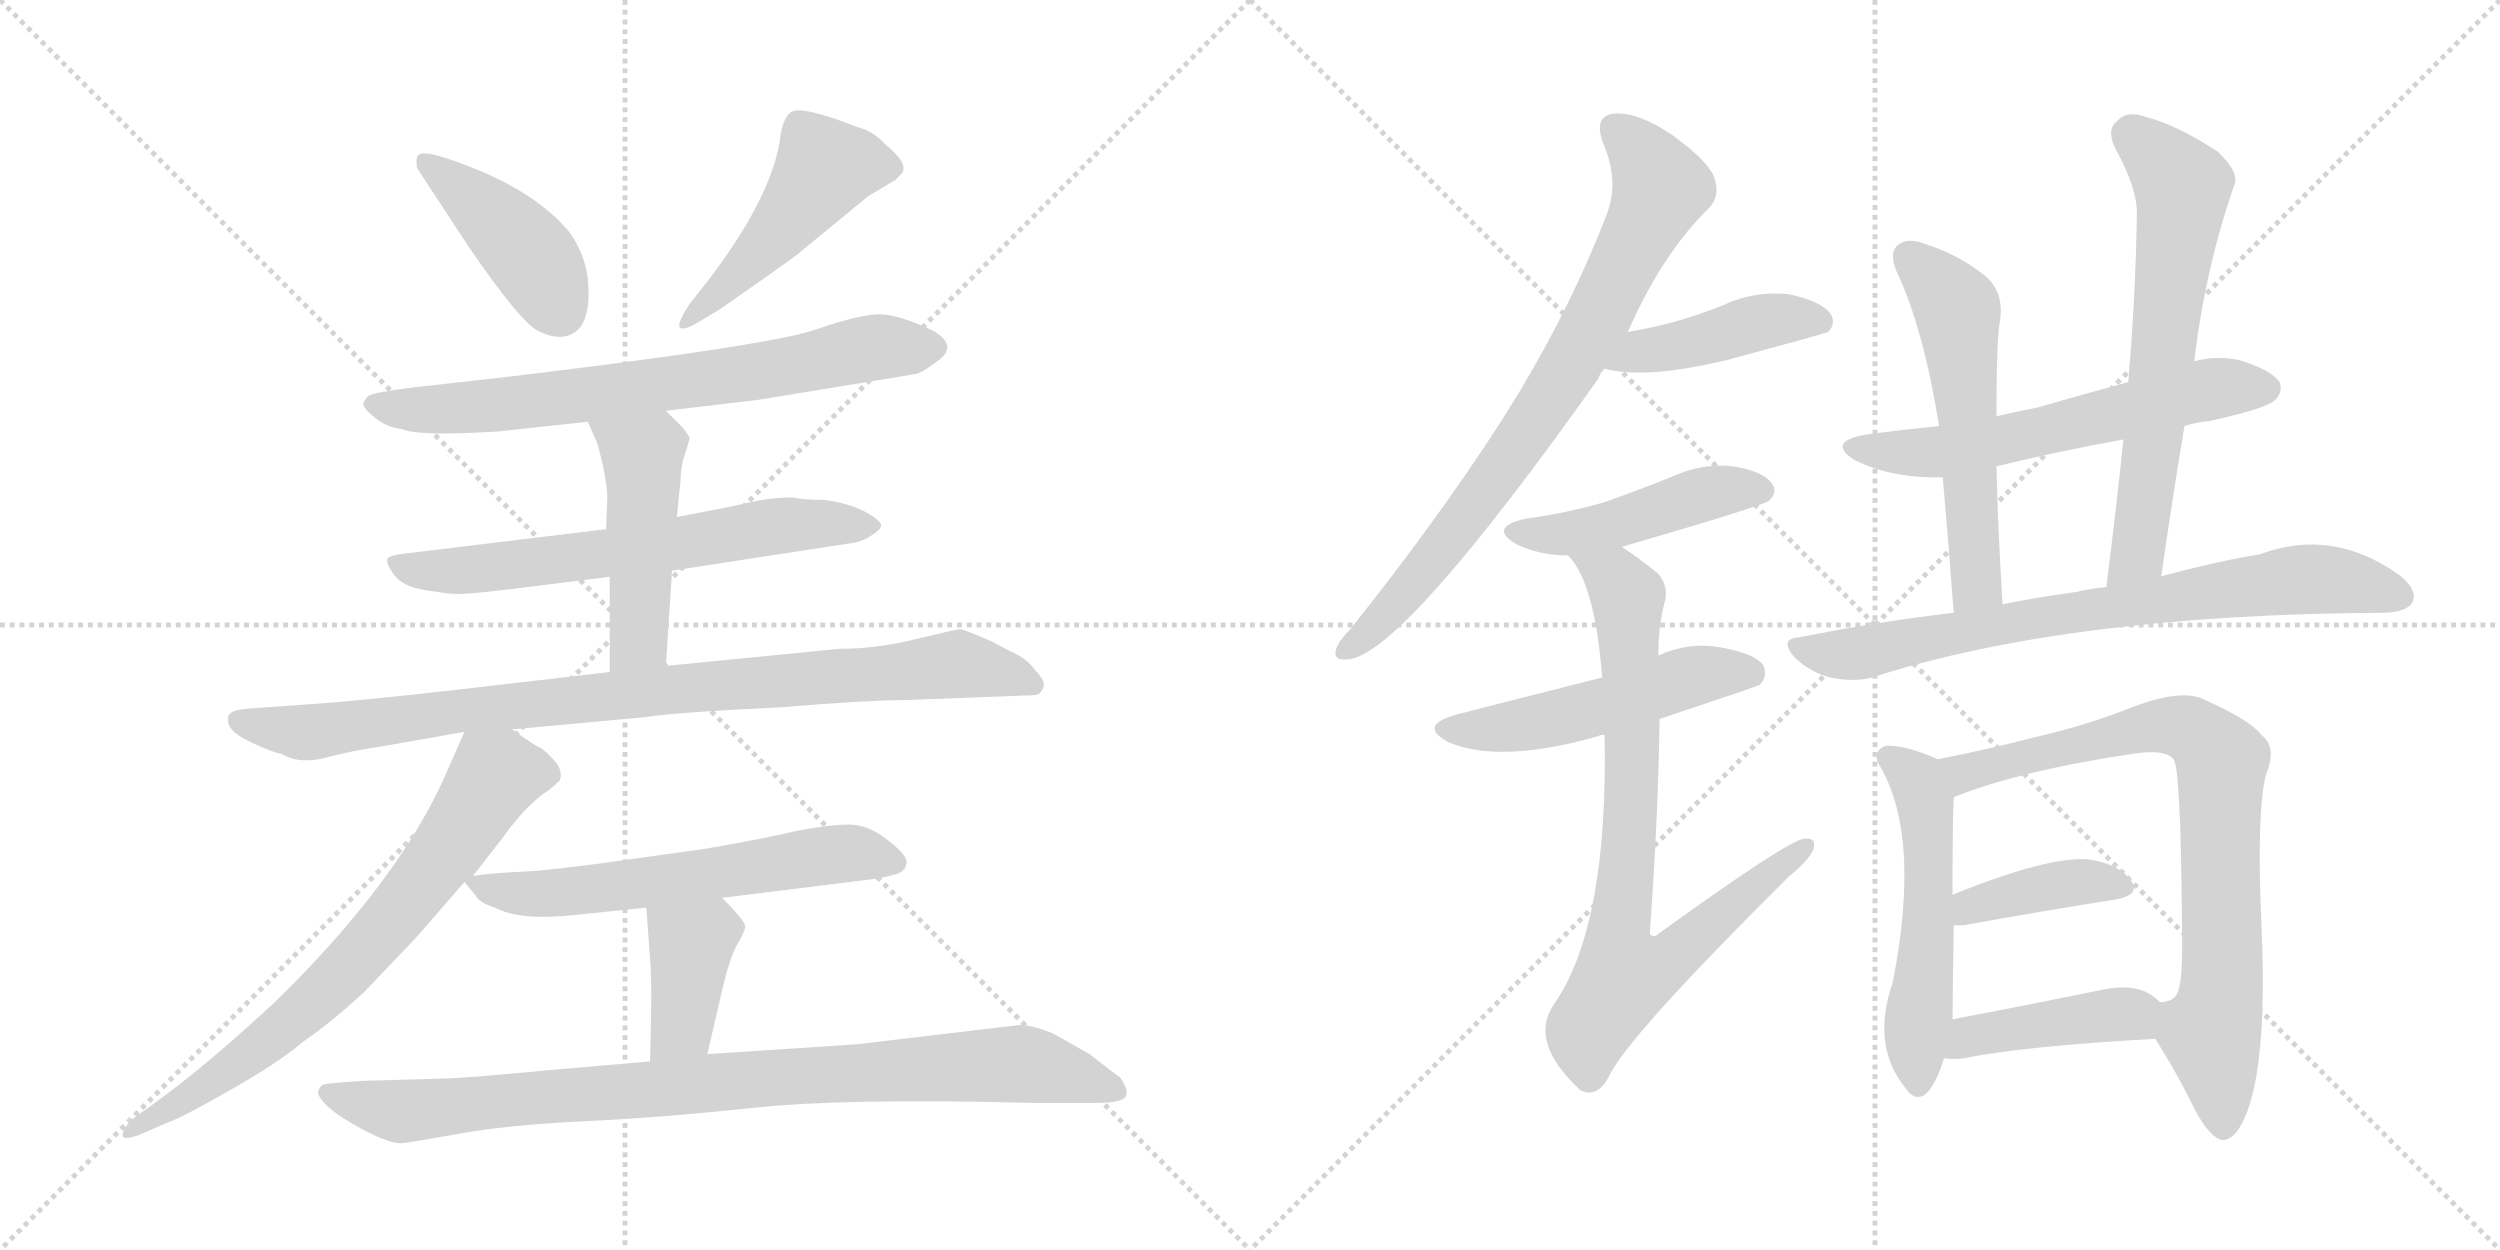 <svg version="1.1" viewBox="0 0 2048 1024" xmlns="http://www.w3.org/2000/svg">
  <g stroke="lightgray" stroke-dasharray="1,1" stroke-width="1" transform="scale(4, 4)">
    <line x1="0" y1="0" x2="256" y2="256"></line>
    <line x1="256" y1="0" x2="0" y2="256"></line>
    <line x1="128" y1="0" x2="128" y2="256"></line>
    <line x1="0" y1="128" x2="256" y2="128"></line>
    <line x1="256" y1="0" x2="512" y2="256"></line>
    <line x1="512" y1="0" x2="256" y2="256"></line>
    <line x1="384" y1="0" x2="384" y2="256"></line>
    <line x1="256" y1="128" x2="512" y2="128"></line>
  </g>
<g transform="scale(1, -1) translate(0, -850)">
   <style type="text/css">
    @keyframes keyframes0 {
      from {
       stroke: black;
       stroke-dashoffset: 423;
       stroke-width: 128;
       }
       58% {
       animation-timing-function: step-end;
       stroke: black;
       stroke-dashoffset: 0;
       stroke-width: 128;
       }
       to {
       stroke: black;
       stroke-width: 1024;
       }
       }
       #make-me-a-hanzi-animation-0 {
         animation: keyframes0 0.594s both;
         animation-delay: 0s;
         animation-timing-function: linear;
       }
    @keyframes keyframes1 {
      from {
       stroke: black;
       stroke-dashoffset: 480;
       stroke-width: 128;
       }
       61% {
       animation-timing-function: step-end;
       stroke: black;
       stroke-dashoffset: 0;
       stroke-width: 128;
       }
       to {
       stroke: black;
       stroke-width: 1024;
       }
       }
       #make-me-a-hanzi-animation-1 {
         animation: keyframes1 0.641s both;
         animation-delay: 0.594s;
         animation-timing-function: linear;
       }
    @keyframes keyframes2 {
      from {
       stroke: black;
       stroke-dashoffset: 715;
       stroke-width: 128;
       }
       70% {
       animation-timing-function: step-end;
       stroke: black;
       stroke-dashoffset: 0;
       stroke-width: 128;
       }
       to {
       stroke: black;
       stroke-width: 1024;
       }
       }
       #make-me-a-hanzi-animation-2 {
         animation: keyframes2 0.832s both;
         animation-delay: 1.235s;
         animation-timing-function: linear;
       }
    @keyframes keyframes3 {
      from {
       stroke: black;
       stroke-dashoffset: 643;
       stroke-width: 128;
       }
       68% {
       animation-timing-function: step-end;
       stroke: black;
       stroke-dashoffset: 0;
       stroke-width: 128;
       }
       to {
       stroke: black;
       stroke-width: 1024;
       }
       }
       #make-me-a-hanzi-animation-3 {
         animation: keyframes3 0.773s both;
         animation-delay: 2.067s;
         animation-timing-function: linear;
       }
    @keyframes keyframes4 {
      from {
       stroke: black;
       stroke-dashoffset: 478;
       stroke-width: 128;
       }
       61% {
       animation-timing-function: step-end;
       stroke: black;
       stroke-dashoffset: 0;
       stroke-width: 128;
       }
       to {
       stroke: black;
       stroke-width: 1024;
       }
       }
       #make-me-a-hanzi-animation-4 {
         animation: keyframes4 0.639s both;
         animation-delay: 2.84s;
         animation-timing-function: linear;
       }
    @keyframes keyframes5 {
      from {
       stroke: black;
       stroke-dashoffset: 910;
       stroke-width: 128;
       }
       75% {
       animation-timing-function: step-end;
       stroke: black;
       stroke-dashoffset: 0;
       stroke-width: 128;
       }
       to {
       stroke: black;
       stroke-width: 1024;
       }
       }
       #make-me-a-hanzi-animation-5 {
         animation: keyframes5 0.991s both;
         animation-delay: 3.479s;
         animation-timing-function: linear;
       }
    @keyframes keyframes6 {
      from {
       stroke: black;
       stroke-dashoffset: 718;
       stroke-width: 128;
       }
       70% {
       animation-timing-function: step-end;
       stroke: black;
       stroke-dashoffset: 0;
       stroke-width: 128;
       }
       to {
       stroke: black;
       stroke-width: 1024;
       }
       }
       #make-me-a-hanzi-animation-6 {
         animation: keyframes6 0.834s both;
         animation-delay: 4.47s;
         animation-timing-function: linear;
       }
    @keyframes keyframes7 {
      from {
       stroke: black;
       stroke-dashoffset: 605;
       stroke-width: 128;
       }
       66% {
       animation-timing-function: step-end;
       stroke: black;
       stroke-dashoffset: 0;
       stroke-width: 128;
       }
       to {
       stroke: black;
       stroke-width: 1024;
       }
       }
       #make-me-a-hanzi-animation-7 {
         animation: keyframes7 0.742s both;
         animation-delay: 5.304s;
         animation-timing-function: linear;
       }
    @keyframes keyframes8 {
      from {
       stroke: black;
       stroke-dashoffset: 388;
       stroke-width: 128;
       }
       56% {
       animation-timing-function: step-end;
       stroke: black;
       stroke-dashoffset: 0;
       stroke-width: 128;
       }
       to {
       stroke: black;
       stroke-width: 1024;
       }
       }
       #make-me-a-hanzi-animation-8 {
         animation: keyframes8 0.566s both;
         animation-delay: 6.046s;
         animation-timing-function: linear;
       }
    @keyframes keyframes9 {
      from {
       stroke: black;
       stroke-dashoffset: 907;
       stroke-width: 128;
       }
       75% {
       animation-timing-function: step-end;
       stroke: black;
       stroke-dashoffset: 0;
       stroke-width: 128;
       }
       to {
       stroke: black;
       stroke-width: 1024;
       }
       }
       #make-me-a-hanzi-animation-9 {
         animation: keyframes9 0.988s both;
         animation-delay: 6.612s;
         animation-timing-function: linear;
       }
    @keyframes keyframes10 {
      from {
       stroke: black;
       stroke-dashoffset: 775;
       stroke-width: 128;
       }
       72% {
       animation-timing-function: step-end;
       stroke: black;
       stroke-dashoffset: 0;
       stroke-width: 128;
       }
       to {
       stroke: black;
       stroke-width: 1024;
       }
       }
       #make-me-a-hanzi-animation-10 {
         animation: keyframes10 0.881s both;
         animation-delay: 7.6s;
         animation-timing-function: linear;
       }
    @keyframes keyframes11 {
      from {
       stroke: black;
       stroke-dashoffset: 434;
       stroke-width: 128;
       }
       59% {
       animation-timing-function: step-end;
       stroke: black;
       stroke-dashoffset: 0;
       stroke-width: 128;
       }
       to {
       stroke: black;
       stroke-width: 1024;
       }
       }
       #make-me-a-hanzi-animation-11 {
         animation: keyframes11 0.603s both;
         animation-delay: 8.481s;
         animation-timing-function: linear;
       }
    @keyframes keyframes12 {
      from {
       stroke: black;
       stroke-dashoffset: 461;
       stroke-width: 128;
       }
       60% {
       animation-timing-function: step-end;
       stroke: black;
       stroke-dashoffset: 0;
       stroke-width: 128;
       }
       to {
       stroke: black;
       stroke-width: 1024;
       }
       }
       #make-me-a-hanzi-animation-12 {
         animation: keyframes12 0.625s both;
         animation-delay: 9.084s;
         animation-timing-function: linear;
       }
    @keyframes keyframes13 {
      from {
       stroke: black;
       stroke-dashoffset: 511;
       stroke-width: 128;
       }
       62% {
       animation-timing-function: step-end;
       stroke: black;
       stroke-dashoffset: 0;
       stroke-width: 128;
       }
       to {
       stroke: black;
       stroke-width: 1024;
       }
       }
       #make-me-a-hanzi-animation-13 {
         animation: keyframes13 0.666s both;
         animation-delay: 9.709s;
         animation-timing-function: linear;
       }
    @keyframes keyframes14 {
      from {
       stroke: black;
       stroke-dashoffset: 807;
       stroke-width: 128;
       }
       72% {
       animation-timing-function: step-end;
       stroke: black;
       stroke-dashoffset: 0;
       stroke-width: 128;
       }
       to {
       stroke: black;
       stroke-width: 1024;
       }
       }
       #make-me-a-hanzi-animation-14 {
         animation: keyframes14 0.907s both;
         animation-delay: 10.375s;
         animation-timing-function: linear;
       }
    @keyframes keyframes15 {
      from {
       stroke: black;
       stroke-dashoffset: 597;
       stroke-width: 128;
       }
       66% {
       animation-timing-function: step-end;
       stroke: black;
       stroke-dashoffset: 0;
       stroke-width: 128;
       }
       to {
       stroke: black;
       stroke-width: 1024;
       }
       }
       #make-me-a-hanzi-animation-15 {
         animation: keyframes15 0.736s both;
         animation-delay: 11.282s;
         animation-timing-function: linear;
       }
    @keyframes keyframes16 {
      from {
       stroke: black;
       stroke-dashoffset: 558;
       stroke-width: 128;
       }
       64% {
       animation-timing-function: step-end;
       stroke: black;
       stroke-dashoffset: 0;
       stroke-width: 128;
       }
       to {
       stroke: black;
       stroke-width: 1024;
       }
       }
       #make-me-a-hanzi-animation-16 {
         animation: keyframes16 0.704s both;
         animation-delay: 12.018s;
         animation-timing-function: linear;
       }
    @keyframes keyframes17 {
      from {
       stroke: black;
       stroke-dashoffset: 646;
       stroke-width: 128;
       }
       68% {
       animation-timing-function: step-end;
       stroke: black;
       stroke-dashoffset: 0;
       stroke-width: 128;
       }
       to {
       stroke: black;
       stroke-width: 1024;
       }
       }
       #make-me-a-hanzi-animation-17 {
         animation: keyframes17 0.776s both;
         animation-delay: 12.722s;
         animation-timing-function: linear;
       }
    @keyframes keyframes18 {
      from {
       stroke: black;
       stroke-dashoffset: 757;
       stroke-width: 128;
       }
       71% {
       animation-timing-function: step-end;
       stroke: black;
       stroke-dashoffset: 0;
       stroke-width: 128;
       }
       to {
       stroke: black;
       stroke-width: 1024;
       }
       }
       #make-me-a-hanzi-animation-18 {
         animation: keyframes18 0.866s both;
         animation-delay: 13.497s;
         animation-timing-function: linear;
       }
    @keyframes keyframes19 {
      from {
       stroke: black;
       stroke-dashoffset: 532;
       stroke-width: 128;
       }
       63% {
       animation-timing-function: step-end;
       stroke: black;
       stroke-dashoffset: 0;
       stroke-width: 128;
       }
       to {
       stroke: black;
       stroke-width: 1024;
       }
       }
       #make-me-a-hanzi-animation-19 {
         animation: keyframes19 0.683s both;
         animation-delay: 14.363s;
         animation-timing-function: linear;
       }
    @keyframes keyframes20 {
      from {
       stroke: black;
       stroke-dashoffset: 801;
       stroke-width: 128;
       }
       72% {
       animation-timing-function: step-end;
       stroke: black;
       stroke-dashoffset: 0;
       stroke-width: 128;
       }
       to {
       stroke: black;
       stroke-width: 1024;
       }
       }
       #make-me-a-hanzi-animation-20 {
         animation: keyframes20 0.902s both;
         animation-delay: 15.046s;
         animation-timing-function: linear;
       }
    @keyframes keyframes21 {
      from {
       stroke: black;
       stroke-dashoffset: 394;
       stroke-width: 128;
       }
       56% {
       animation-timing-function: step-end;
       stroke: black;
       stroke-dashoffset: 0;
       stroke-width: 128;
       }
       to {
       stroke: black;
       stroke-width: 1024;
       }
       }
       #make-me-a-hanzi-animation-21 {
         animation: keyframes21 0.571s both;
         animation-delay: 15.948s;
         animation-timing-function: linear;
       }
    @keyframes keyframes22 {
      from {
       stroke: black;
       stroke-dashoffset: 425;
       stroke-width: 128;
       }
       58% {
       animation-timing-function: step-end;
       stroke: black;
       stroke-dashoffset: 0;
       stroke-width: 128;
       }
       to {
       stroke: black;
       stroke-width: 1024;
       }
       }
       #make-me-a-hanzi-animation-22 {
         animation: keyframes22 0.596s both;
         animation-delay: 16.519s;
         animation-timing-function: linear;
       }
</style>
<path d="M 341.5 712.5 L 383.5 648.5 Q 426.5 585.5 441.5 578.5 Q 456.5 571.5 466.5 575.5 Q 476.5 579.5 479.5 590.5 Q 483.5 601.5 481.5 621.5 Q 479.5 640.5 467.5 658.5 Q 443.5 688.5 394.5 709.5 Q 346.5 729.5 342.5 722.5 Q 340.5 721.5 341.5 712.5 Z" fill="lightgray"></path> 
<path d="M 579.5 619.5 L 564.5 600.5 Q 555.5 586.5 556.5 582.5 Q 558.5 577.5 574.5 587.5 L 589.5 596.5 L 629.5 624.5 Q 653.5 641.5 655.5 643.5 L 711.5 689.5 L 733.5 702.5 L 737.5 706.5 Q 746.5 714.5 725.5 731.5 Q 715.5 742.5 703.5 745.5 Q 657.5 763.5 648.5 758.5 Q 640.5 753.5 638.5 732.5 Q 629.5 684.5 579.5 619.5 Z" fill="lightgray"></path> 
<path d="M 545.5 513.5 L 621.5 522.5 L 749.5 543.5 Q 755.5 544.5 765.5 552.5 Q 786.5 565.5 765.5 578.5 Q 736.5 592.5 720.5 592.5 Q 704.5 592.5 669.5 580.5 Q 634.5 567.5 417.5 541.5 L 337.5 532.5 Q 305.5 528.5 301.5 525.5 Q 298.5 522.5 297.5 519.5 Q 297.5 515.5 307.5 507.5 Q 317.5 499.5 329.5 498.5 Q 341.5 492.5 407.5 496.5 L 481.5 504.5 L 545.5 513.5 Z" fill="lightgray"></path> 
<path d="M 550.5 382.5 L 693.5 404.5 Q 706.5 405.5 715.5 412.5 Q 725.5 418.5 719.5 423.5 Q 704.5 436.5 675.5 440.5 Q 657.5 440.5 649.5 442.5 Q 631.5 442.5 614.5 438.5 Q 597.5 434.5 554.5 426.5 L 496.5 416.5 L 331.5 396.5 Q 320.5 395.5 317.5 392.5 Q 315.5 389.5 322.5 379.5 Q 329.5 369.5 348.5 366.5 Q 367.5 363.5 372.5 363.5 Q 377.5 362.5 419.5 367.5 L 499.5 377.5 L 550.5 382.5 Z" fill="lightgray"></path> 
<path d="M 545.5 304.5 L 550.5 382.5 L 554.5 426.5 L 557.5 456.5 Q 557.5 467.5 561.5 479.5 Q 565.5 490.5 564.5 492.5 L 559.5 499.5 L 545.5 513.5 C 524.5 534.5 469.5 531.5 481.5 504.5 L 489.5 486.5 Q 497.5 456.5 497.5 442.5 L 496.5 416.5 L 499.5 377.5 L 499.5 299.5 C 499.5 269.5 543.5 274.5 545.5 304.5 Z" fill="lightgray"></path> 
<path d="M 419.5 252.5 L 528.5 262.5 Q 553.5 266.5 638.5 270.5 Q 711.5 276.5 741.5 276.5 L 846.5 280.5 Q 852.5 280.5 854.5 286.5 Q 857.5 291.5 847.5 301.5 Q 841.5 310.5 827.5 316.5 L 812.5 324.5 Q 789.5 334.5 786.5 334.5 Q 783.5 334.5 750.5 326.5 Q 718.5 318.5 687.5 318.5 L 545.5 304.5 L 499.5 299.5 L 413.5 289.5 Q 329.5 279.5 272.5 274.5 L 203.5 269.5 Q 191.5 268.5 188.5 265.5 Q 185.5 262.5 187.5 256.5 Q 189.5 249.5 206.5 241.5 Q 223.5 233.5 230.5 232.5 Q 245.5 223.5 267.5 229.5 Q 290.5 235.5 312.5 238.5 L 380.5 250.5 L 419.5 252.5 Z" fill="lightgray"></path> 
<path d="M 387.5 132.5 L 415.5 168.5 Q 415.5 169.5 427.5 183.5 Q 440.5 197.5 449.5 202.5 L 458.5 210.5 Q 461.5 218.5 454.5 226.5 Q 447.5 234.5 442.5 237.5 Q 437.5 239.5 419.5 252.5 C 394.5 269.5 390.5 272.5 380.5 250.5 L 365.5 216.5 Q 353.5 188.5 331.5 154.5 Q 290.5 92.5 224.5 28.5 Q 168.5 -23.5 125.5 -54.5 L 107.5 -67.5 Q 99.5 -76.5 100.5 -80.5 Q 101.5 -84.5 114.5 -79.5 L 137.5 -69.5 Q 149.5 -65.5 187.5 -43.5 Q 225.5 -22.5 249.5 -2.5 Q 271.5 12.5 298.5 37.5 L 340.5 81.5 L 380.5 127.5 L 387.5 132.5 Z" fill="lightgray"></path> 
<path d="M 591.5 114.5 L 704.5 128.5 Q 723.5 130.5 732.5 133.5 Q 741.5 135.5 742.5 142.5 Q 744.5 148.5 727.5 161.5 Q 711.5 174.5 695.5 174.5 Q 679.5 174.5 653.5 169.5 Q 618.5 161.5 576.5 154.5 L 490.5 142.5 Q 459.5 138.5 438.5 136.5 L 419.5 135.5 Q 401.5 134.5 387.5 132.5 C 377.5 131.5 377.5 131.5 380.5 127.5 L 389.5 116.5 Q 392.5 110.5 405.5 106.5 Q 425.5 95.5 471.5 100.5 L 529.5 106.5 L 591.5 114.5 Z" fill="lightgray"></path> 
<path d="M 579.5 -13.5 L 591.5 38.5 Q 597.5 64.5 603.5 75.5 Q 609.5 85.5 610.5 90.5 Q 611.5 94.5 591.5 114.5 C 570.5 135.5 527.5 136.5 529.5 106.5 L 532.5 64.5 Q 534.5 46.5 532.5 -19.5 C 531.5 -49.5 572.5 -42.5 579.5 -13.5 Z" fill="lightgray"></path> 
<path d="M 836.5 10.5 L 701.5 -5.5 L 579.5 -13.5 L 532.5 -19.5 L 451.5 -26.5 Q 378.5 -33.5 363.5 -33.5 L 295.5 -35.5 Q 267.5 -37.5 264.5 -38.5 Q 261.5 -40.5 260.5 -44.5 Q 260.5 -48.5 267.5 -55.5 Q 275.5 -63.5 297.5 -75.5 Q 320.5 -87.5 329.5 -86.5 Q 338.5 -85.5 377.5 -78.5 Q 416.5 -71.5 479.5 -68.5 Q 542.5 -65.5 617.5 -57.5 Q 693.5 -49.5 844.5 -53.5 L 898.5 -53.5 Q 920.5 -53.5 922.5 -47.5 Q 924.5 -42.5 917.5 -32.5 Q 915.5 -31.5 892.5 -13.5 L 862.5 3.5 Q 847.5 9.5 836.5 10.5 Z" fill="lightgray"></path> 
<path d="M 1333.5 578.0 Q 1361.5 642.0 1399.5 679.0 Q 1409.5 689.0 1404.5 704.0 Q 1400.5 717.0 1370.5 739.0 Q 1342.5 758.0 1323.5 757.0 Q 1304.5 756.0 1313.5 732.0 Q 1326.5 702.0 1316.5 675.0 Q 1282.5 587.0 1228.5 503.0 Q 1177.5 424.0 1106.5 335.0 Q 1096.5 325.0 1094.5 318.0 Q 1091.5 308.0 1105.5 310.0 Q 1150.5 316.0 1309.5 540.0 Q 1310.5 544.0 1314.5 548.0 L 1333.5 578.0 Z" fill="lightgray"></path> 
<path d="M 1314.5 548.0 Q 1347.5 539.0 1414.5 555.0 Q 1492.5 576.0 1497.5 578.0 Q 1504.5 585.0 1499.5 593.0 Q 1492.5 603.0 1465.5 609.0 Q 1437.5 612.0 1411.5 600.0 Q 1389.5 591.0 1366.5 585.0 Q 1350.5 581.0 1333.5 578.0 C 1303.5 573.0 1285.5 555.0 1314.5 548.0 Z" fill="lightgray"></path> 
<path d="M 1328.5 402.0 Q 1445.5 436.0 1449.5 440.0 Q 1456.5 447.0 1451.5 454.0 Q 1444.5 464.0 1419.5 468.0 Q 1394.5 471.0 1368.5 459.0 Q 1343.5 449.0 1315.5 439.0 Q 1285.5 430.0 1249.5 425.0 Q 1218.5 418.0 1242.5 404.0 Q 1261.5 395.0 1284.5 395.0 L 1328.5 402.0 Z" fill="lightgray"></path> 
<path d="M 1359.5 261.0 Q 1440.5 288.0 1441.5 289.0 Q 1448.5 296.0 1444.5 305.0 Q 1437.5 315.0 1407.5 320.0 Q 1382.5 324.0 1358.5 313.0 L 1312.5 295.0 Q 1213.5 270.0 1194.5 265.0 Q 1160.5 256.0 1186.5 242.0 Q 1228.5 224.0 1309.5 247.0 Q 1310.5 248.0 1314.5 248.0 L 1359.5 261.0 Z" fill="lightgray"></path> 
<path d="M 1314.5 248.0 Q 1317.5 92.0 1273.5 28.0 Q 1251.5 -3.0 1294.5 -43.0 Q 1307.5 -50.0 1317.5 -33.0 Q 1330.5 -2.0 1465.5 132.0 Q 1481.5 145.0 1485.5 154.0 Q 1488.5 164.0 1478.5 163.0 Q 1466.5 163.0 1358.5 85.0 Q 1354.5 81.0 1351.5 85.0 Q 1358.5 182.0 1359.5 261.0 L 1358.5 313.0 Q 1358.5 337.0 1363.5 356.0 Q 1367.5 369.0 1358.5 380.0 Q 1342.5 393.0 1328.5 402.0 C 1303.5 419.0 1267.5 420.0 1284.5 395.0 Q 1306.5 373.0 1312.5 295.0 L 1314.5 248.0 Z" fill="lightgray"></path> 
<path d="M 1789.5 501.0 Q 1798.5 504.0 1809.5 505.0 Q 1855.5 515.0 1863.5 522.0 Q 1870.5 529.0 1867.5 537.0 Q 1860.5 547.0 1834.5 555.0 Q 1815.5 559.0 1797.5 554.0 L 1743.5 537.0 Q 1706.5 527.0 1668.5 516.0 Q 1652.5 513.0 1635.5 509.0 L 1588.5 501.0 Q 1558.5 498.0 1528.5 494.0 Q 1495.5 488.0 1519.5 473.0 Q 1549.5 458.0 1591.5 459.0 L 1635.5 468.0 Q 1684.5 480.0 1739.5 490.0 L 1789.5 501.0 Z" fill="lightgray"></path> 
<path d="M 1635.5 509.0 Q 1635.5 573.0 1638.5 588.0 Q 1641.5 610.0 1627.5 623.0 Q 1605.5 641.0 1577.5 650.0 Q 1562.5 656.0 1554.5 649.0 Q 1547.5 643.0 1553.5 628.0 Q 1575.5 582.0 1588.5 501.0 L 1591.5 459.0 Q 1595.5 414.0 1600.5 348.0 C 1602.5 318.0 1642.5 325.0 1640.5 355.0 Q 1636.5 419.0 1635.5 468.0 L 1635.5 509.0 Z" fill="lightgray"></path> 
<path d="M 1770.5 378.0 Q 1779.5 441.0 1789.5 501.0 L 1797.5 554.0 Q 1806.5 630.0 1830.5 699.0 Q 1834.5 709.0 1816.5 726.0 Q 1782.5 748.0 1758.5 754.0 Q 1742.5 760.0 1734.5 751.0 Q 1725.5 744.0 1732.5 729.0 Q 1751.5 695.0 1750.5 673.0 Q 1749.5 609.0 1743.5 537.0 L 1739.5 490.0 Q 1733.5 432.0 1725.5 369.0 C 1721.5 339.0 1766.5 348.0 1770.5 378.0 Z" fill="lightgray"></path> 
<path d="M 1600.5 348.0 Q 1539.5 341.0 1474.5 328.0 Q 1456.5 327.0 1470.5 311.0 Q 1483.5 299.0 1499.5 295.0 Q 1518.5 291.0 1533.5 295.0 Q 1695.5 347.0 1954.5 348.0 Q 1972.5 349.0 1976.5 357.0 Q 1980.5 367.0 1965.5 379.0 Q 1910.5 418.0 1851.5 396.0 Q 1815.5 390.0 1770.5 378.0 L 1725.5 369.0 Q 1712.5 368.0 1700.5 365.0 Q 1670.5 361.0 1640.5 355.0 L 1600.5 348.0 Z" fill="lightgray"></path> 
<path d="M 1587.5 228.0 Q 1560.5 240.0 1544.5 239.0 Q 1534.5 235.0 1538.5 225.0 Q 1574.5 167.0 1550.5 45.0 Q 1532.5 -7.0 1561.5 -42.0 Q 1568.5 -52.0 1576.5 -47.0 Q 1585.5 -40.0 1592.5 -17.0 L 1599.5 15.0 Q 1599.5 25.0 1600.5 92.0 L 1599.5 117.0 Q 1599.5 178.0 1600.5 197.0 C 1601.5 222.0 1601.5 222.0 1587.5 228.0 Z" fill="lightgray"></path> 
<path d="M 1765.5 -1.0 Q 1783.5 -29.0 1798.5 -60.0 Q 1810.5 -82.0 1820.5 -84.0 Q 1832.5 -84.0 1841.5 -59.0 Q 1857.5 -14.0 1852.5 94.0 Q 1848.5 187.0 1856.5 216.0 Q 1865.5 238.0 1852.5 248.0 Q 1843.5 260.0 1805.5 277.0 Q 1787.5 286.0 1747.5 271.0 Q 1710.5 256.0 1666.5 246.0 Q 1632.5 237.0 1587.5 228.0 C 1558.5 222.0 1572.5 187.0 1600.5 197.0 Q 1655.5 219.0 1750.5 233.0 Q 1774.5 236.0 1780.5 228.0 Q 1786.5 222.0 1787.5 91.0 Q 1788.5 45.0 1783.5 36.0 Q 1779.5 29.0 1769.5 29.0 C 1752.5 20.0 1752.5 20.0 1765.5 -1.0 Z" fill="lightgray"></path> 
<path d="M 1600.5 92.0 Q 1603.5 92.0 1608.5 92.0 Q 1680.5 105.0 1732.5 113.0 Q 1754.5 117.0 1745.5 129.0 Q 1735.5 142.0 1711.5 146.0 Q 1678.5 149.0 1599.5 117.0 C 1571.5 106.0 1570.5 92.0 1600.5 92.0 Z" fill="lightgray"></path> 
<path d="M 1592.5 -17.0 Q 1598.5 -18.0 1608.5 -17.0 Q 1657.5 -7.0 1765.5 -1.0 C 1795.5 1.0 1792.5 9.0 1769.5 29.0 Q 1765.5 33.0 1760.5 36.0 Q 1745.5 45.0 1716.5 38.0 Q 1652.5 25.0 1599.5 15.0 C 1570.5 9.0 1562.5 -15.0 1592.5 -17.0 Z" fill="lightgray"></path> 
      <clipPath id="make-me-a-hanzi-clip-0">
      <path d="M 341.5 712.5 L 383.5 648.5 Q 426.5 585.5 441.5 578.5 Q 456.5 571.5 466.5 575.5 Q 476.5 579.5 479.5 590.5 Q 483.5 601.5 481.5 621.5 Q 479.5 640.5 467.5 658.5 Q 443.5 688.5 394.5 709.5 Q 346.5 729.5 342.5 722.5 Q 340.5 721.5 341.5 712.5 Z" fill="lightgray"></path>
      </clipPath>
      <path clip-path="url(#make-me-a-hanzi-clip-0)" d="M 347.5 716.5 L 377.5 696.5 L 429.5 646.5 L 458.5 595.5 " fill="none" id="make-me-a-hanzi-animation-0" stroke-dasharray="295 590" stroke-linecap="round"></path>

      <clipPath id="make-me-a-hanzi-clip-1">
      <path d="M 579.5 619.5 L 564.5 600.5 Q 555.5 586.5 556.5 582.5 Q 558.5 577.5 574.5 587.5 L 589.5 596.5 L 629.5 624.5 Q 653.5 641.5 655.5 643.5 L 711.5 689.5 L 733.5 702.5 L 737.5 706.5 Q 746.5 714.5 725.5 731.5 Q 715.5 742.5 703.5 745.5 Q 657.5 763.5 648.5 758.5 Q 640.5 753.5 638.5 732.5 Q 629.5 684.5 579.5 619.5 Z" fill="lightgray"></path>
      </clipPath>
      <path clip-path="url(#make-me-a-hanzi-clip-1)" d="M 726.5 713.5 L 675.5 712.5 L 614.5 635.5 L 559.5 585.5 " fill="none" id="make-me-a-hanzi-animation-1" stroke-dasharray="352 704" stroke-linecap="round"></path>

      <clipPath id="make-me-a-hanzi-clip-2">
      <path d="M 545.5 513.5 L 621.5 522.5 L 749.5 543.5 Q 755.5 544.5 765.5 552.5 Q 786.5 565.5 765.5 578.5 Q 736.5 592.5 720.5 592.5 Q 704.5 592.5 669.5 580.5 Q 634.5 567.5 417.5 541.5 L 337.5 532.5 Q 305.5 528.5 301.5 525.5 Q 298.5 522.5 297.5 519.5 Q 297.5 515.5 307.5 507.5 Q 317.5 499.5 329.5 498.5 Q 341.5 492.5 407.5 496.5 L 481.5 504.5 L 545.5 513.5 Z" fill="lightgray"></path>
      </clipPath>
      <path clip-path="url(#make-me-a-hanzi-clip-2)" d="M 307.5 517.5 L 394.5 515.5 L 611.5 543.5 L 718.5 565.5 L 762.5 565.5 " fill="none" id="make-me-a-hanzi-animation-2" stroke-dasharray="587 1174" stroke-linecap="round"></path>

      <clipPath id="make-me-a-hanzi-clip-3">
      <path d="M 550.5 382.5 L 693.5 404.5 Q 706.5 405.5 715.5 412.5 Q 725.5 418.5 719.5 423.5 Q 704.5 436.5 675.5 440.5 Q 657.5 440.5 649.5 442.5 Q 631.5 442.5 614.5 438.5 Q 597.5 434.5 554.5 426.5 L 496.5 416.5 L 331.5 396.5 Q 320.5 395.5 317.5 392.5 Q 315.5 389.5 322.5 379.5 Q 329.5 369.5 348.5 366.5 Q 367.5 363.5 372.5 363.5 Q 377.5 362.5 419.5 367.5 L 499.5 377.5 L 550.5 382.5 Z" fill="lightgray"></path>
      </clipPath>
      <path clip-path="url(#make-me-a-hanzi-clip-3)" d="M 326.5 388.5 L 344.5 382.5 L 405.5 384.5 L 644.5 420.5 L 709.5 420.5 " fill="none" id="make-me-a-hanzi-animation-3" stroke-dasharray="515 1030" stroke-linecap="round"></path>

      <clipPath id="make-me-a-hanzi-clip-4">
      <path d="M 545.5 304.5 L 550.5 382.5 L 554.5 426.5 L 557.5 456.5 Q 557.5 467.5 561.5 479.5 Q 565.5 490.5 564.5 492.5 L 559.5 499.5 L 545.5 513.5 C 524.5 534.5 469.5 531.5 481.5 504.5 L 489.5 486.5 Q 497.5 456.5 497.5 442.5 L 496.5 416.5 L 499.5 377.5 L 499.5 299.5 C 499.5 269.5 543.5 274.5 545.5 304.5 Z" fill="lightgray"></path>
      </clipPath>
      <path clip-path="url(#make-me-a-hanzi-clip-4)" d="M 488.5 502.5 L 526.5 477.5 L 523.5 325.5 L 506.5 307.5 " fill="none" id="make-me-a-hanzi-animation-4" stroke-dasharray="350 700" stroke-linecap="round"></path>

      <clipPath id="make-me-a-hanzi-clip-5">
      <path d="M 419.5 252.5 L 528.5 262.5 Q 553.5 266.5 638.5 270.5 Q 711.5 276.5 741.5 276.5 L 846.5 280.5 Q 852.5 280.5 854.5 286.5 Q 857.5 291.5 847.5 301.5 Q 841.5 310.5 827.5 316.5 L 812.5 324.5 Q 789.5 334.5 786.5 334.5 Q 783.5 334.5 750.5 326.5 Q 718.5 318.5 687.5 318.5 L 545.5 304.5 L 499.5 299.5 L 413.5 289.5 Q 329.5 279.5 272.5 274.5 L 203.5 269.5 Q 191.5 268.5 188.5 265.5 Q 185.5 262.5 187.5 256.5 Q 189.5 249.5 206.5 241.5 Q 223.5 233.5 230.5 232.5 Q 245.5 223.5 267.5 229.5 Q 290.5 235.5 312.5 238.5 L 380.5 250.5 L 419.5 252.5 Z" fill="lightgray"></path>
      </clipPath>
      <path clip-path="url(#make-me-a-hanzi-clip-5)" d="M 198.5 259.5 L 249.5 249.5 L 406.5 271.5 L 781.5 305.5 L 846.5 289.5 " fill="none" id="make-me-a-hanzi-animation-5" stroke-dasharray="782 1564" stroke-linecap="round"></path>

      <clipPath id="make-me-a-hanzi-clip-6">
      <path d="M 387.5 132.5 L 415.5 168.5 Q 415.5 169.5 427.5 183.5 Q 440.5 197.5 449.5 202.5 L 458.5 210.5 Q 461.5 218.5 454.5 226.5 Q 447.5 234.5 442.5 237.5 Q 437.5 239.5 419.5 252.5 C 394.5 269.5 390.5 272.5 380.5 250.5 L 365.5 216.5 Q 353.5 188.5 331.5 154.5 Q 290.5 92.5 224.5 28.5 Q 168.5 -23.5 125.5 -54.5 L 107.5 -67.5 Q 99.5 -76.5 100.5 -80.5 Q 101.5 -84.5 114.5 -79.5 L 137.5 -69.5 Q 149.5 -65.5 187.5 -43.5 Q 225.5 -22.5 249.5 -2.5 Q 271.5 12.5 298.5 37.5 L 340.5 81.5 L 380.5 127.5 L 387.5 132.5 Z" fill="lightgray"></path>
      </clipPath>
      <path clip-path="url(#make-me-a-hanzi-clip-6)" d="M 446.5 215.5 L 405.5 214.5 L 355.5 139.5 L 265.5 36.5 L 200.5 -17.5 L 107.5 -75.5 " fill="none" id="make-me-a-hanzi-animation-6" stroke-dasharray="590 1180" stroke-linecap="round"></path>

      <clipPath id="make-me-a-hanzi-clip-7">
      <path d="M 591.5 114.5 L 704.5 128.5 Q 723.5 130.5 732.5 133.5 Q 741.5 135.5 742.5 142.5 Q 744.5 148.5 727.5 161.5 Q 711.5 174.5 695.5 174.5 Q 679.5 174.5 653.5 169.5 Q 618.5 161.5 576.5 154.5 L 490.5 142.5 Q 459.5 138.5 438.5 136.5 L 419.5 135.5 Q 401.5 134.5 387.5 132.5 C 377.5 131.5 377.5 131.5 380.5 127.5 L 389.5 116.5 Q 392.5 110.5 405.5 106.5 Q 425.5 95.5 471.5 100.5 L 529.5 106.5 L 591.5 114.5 Z" fill="lightgray"></path>
      </clipPath>
      <path clip-path="url(#make-me-a-hanzi-clip-7)" d="M 387.5 124.5 L 446.5 117.5 L 697.5 151.5 L 732.5 143.5 " fill="none" id="make-me-a-hanzi-animation-7" stroke-dasharray="477 954" stroke-linecap="round"></path>

      <clipPath id="make-me-a-hanzi-clip-8">
      <path d="M 579.5 -13.5 L 591.5 38.5 Q 597.5 64.5 603.5 75.5 Q 609.5 85.5 610.5 90.5 Q 611.5 94.5 591.5 114.5 C 570.5 135.5 527.5 136.5 529.5 106.5 L 532.5 64.5 Q 534.5 46.5 532.5 -19.5 C 531.5 -49.5 572.5 -42.5 579.5 -13.5 Z" fill="lightgray"></path>
      </clipPath>
      <path clip-path="url(#make-me-a-hanzi-clip-8)" d="M 600.5 90.5 L 583.5 89.5 L 566.5 76.5 L 557.5 9.5 L 539.5 -9.5 " fill="none" id="make-me-a-hanzi-animation-8" stroke-dasharray="260 520" stroke-linecap="round"></path>

      <clipPath id="make-me-a-hanzi-clip-9">
      <path d="M 836.5 10.5 L 701.5 -5.5 L 579.5 -13.5 L 532.5 -19.5 L 451.5 -26.5 Q 378.5 -33.5 363.5 -33.5 L 295.5 -35.5 Q 267.5 -37.5 264.5 -38.5 Q 261.5 -40.5 260.5 -44.5 Q 260.5 -48.5 267.5 -55.5 Q 275.5 -63.5 297.5 -75.5 Q 320.5 -87.5 329.5 -86.5 Q 338.5 -85.5 377.5 -78.5 Q 416.5 -71.5 479.5 -68.5 Q 542.5 -65.5 617.5 -57.5 Q 693.5 -49.5 844.5 -53.5 L 898.5 -53.5 Q 920.5 -53.5 922.5 -47.5 Q 924.5 -42.5 917.5 -32.5 Q 915.5 -31.5 892.5 -13.5 L 862.5 3.5 Q 847.5 9.5 836.5 10.5 Z" fill="lightgray"></path>
      </clipPath>
      <path clip-path="url(#make-me-a-hanzi-clip-9)" d="M 269.5 -46.5 L 329.5 -60.5 L 619.5 -33.5 L 832.5 -21.5 L 914.5 -41.5 " fill="none" id="make-me-a-hanzi-animation-9" stroke-dasharray="779 1558" stroke-linecap="round"></path>

      <clipPath id="make-me-a-hanzi-clip-10">
      <path d="M 1333.5 578.0 Q 1361.5 642.0 1399.5 679.0 Q 1409.5 689.0 1404.5 704.0 Q 1400.5 717.0 1370.5 739.0 Q 1342.5 758.0 1323.5 757.0 Q 1304.5 756.0 1313.5 732.0 Q 1326.5 702.0 1316.5 675.0 Q 1282.5 587.0 1228.5 503.0 Q 1177.5 424.0 1106.5 335.0 Q 1096.5 325.0 1094.5 318.0 Q 1091.5 308.0 1105.5 310.0 Q 1150.5 316.0 1309.5 540.0 Q 1310.5 544.0 1314.5 548.0 L 1333.5 578.0 Z" fill="lightgray"></path>
      </clipPath>
      <path clip-path="url(#make-me-a-hanzi-clip-10)" d="M 1323.5 742.0 L 1356.5 707.0 L 1359.5 694.0 L 1307.5 587.0 L 1283.5 542.0 L 1192.5 414.0 L 1103.5 318.0 " fill="none" id="make-me-a-hanzi-animation-10" stroke-dasharray="647 1294" stroke-linecap="round"></path>

      <clipPath id="make-me-a-hanzi-clip-11">
      <path d="M 1314.5 548.0 Q 1347.5 539.0 1414.5 555.0 Q 1492.5 576.0 1497.5 578.0 Q 1504.5 585.0 1499.5 593.0 Q 1492.5 603.0 1465.5 609.0 Q 1437.5 612.0 1411.5 600.0 Q 1389.5 591.0 1366.5 585.0 Q 1350.5 581.0 1333.5 578.0 C 1303.5 573.0 1285.5 555.0 1314.5 548.0 Z" fill="lightgray"></path>
      </clipPath>
      <path clip-path="url(#make-me-a-hanzi-clip-11)" d="M 1320.5 551.0 L 1436.5 585.0 L 1468.5 590.0 L 1492.5 586.0 " fill="none" id="make-me-a-hanzi-animation-11" stroke-dasharray="306 612" stroke-linecap="round"></path>

      <clipPath id="make-me-a-hanzi-clip-12">
      <path d="M 1328.5 402.0 Q 1445.5 436.0 1449.5 440.0 Q 1456.5 447.0 1451.5 454.0 Q 1444.5 464.0 1419.5 468.0 Q 1394.5 471.0 1368.5 459.0 Q 1343.5 449.0 1315.5 439.0 Q 1285.5 430.0 1249.5 425.0 Q 1218.5 418.0 1242.5 404.0 Q 1261.5 395.0 1284.5 395.0 L 1328.5 402.0 Z" fill="lightgray"></path>
      </clipPath>
      <path clip-path="url(#make-me-a-hanzi-clip-12)" d="M 1243.5 415.0 L 1278.5 412.0 L 1337.5 423.0 L 1393.5 445.0 L 1443.5 448.0 " fill="none" id="make-me-a-hanzi-animation-12" stroke-dasharray="333 666" stroke-linecap="round"></path>

      <clipPath id="make-me-a-hanzi-clip-13">
      <path d="M 1359.5 261.0 Q 1440.5 288.0 1441.5 289.0 Q 1448.5 296.0 1444.5 305.0 Q 1437.5 315.0 1407.5 320.0 Q 1382.5 324.0 1358.5 313.0 L 1312.5 295.0 Q 1213.5 270.0 1194.5 265.0 Q 1160.5 256.0 1186.5 242.0 Q 1228.5 224.0 1309.5 247.0 Q 1310.5 248.0 1314.5 248.0 L 1359.5 261.0 Z" fill="lightgray"></path>
      </clipPath>
      <path clip-path="url(#make-me-a-hanzi-clip-13)" d="M 1187.5 254.0 L 1259.5 258.0 L 1390.5 297.0 L 1436.5 297.0 " fill="none" id="make-me-a-hanzi-animation-13" stroke-dasharray="383 766" stroke-linecap="round"></path>

      <clipPath id="make-me-a-hanzi-clip-14">
      <path d="M 1314.5 248.0 Q 1317.5 92.0 1273.5 28.0 Q 1251.5 -3.0 1294.5 -43.0 Q 1307.5 -50.0 1317.5 -33.0 Q 1330.5 -2.0 1465.5 132.0 Q 1481.5 145.0 1485.5 154.0 Q 1488.5 164.0 1478.5 163.0 Q 1466.5 163.0 1358.5 85.0 Q 1354.5 81.0 1351.5 85.0 Q 1358.5 182.0 1359.5 261.0 L 1358.5 313.0 Q 1358.5 337.0 1363.5 356.0 Q 1367.5 369.0 1358.5 380.0 Q 1342.5 393.0 1328.5 402.0 C 1303.5 419.0 1267.5 420.0 1284.5 395.0 Q 1306.5 373.0 1312.5 295.0 L 1314.5 248.0 Z" fill="lightgray"></path>
      </clipPath>
      <path clip-path="url(#make-me-a-hanzi-clip-14)" d="M 1292.5 395.0 L 1322.5 377.0 L 1333.5 361.0 L 1337.5 228.0 L 1325.5 86.0 L 1329.5 50.0 L 1360.5 59.0 L 1478.5 156.0 " fill="none" id="make-me-a-hanzi-animation-14" stroke-dasharray="679 1358" stroke-linecap="round"></path>

      <clipPath id="make-me-a-hanzi-clip-15">
      <path d="M 1789.5 501.0 Q 1798.5 504.0 1809.5 505.0 Q 1855.5 515.0 1863.5 522.0 Q 1870.5 529.0 1867.5 537.0 Q 1860.5 547.0 1834.5 555.0 Q 1815.5 559.0 1797.5 554.0 L 1743.5 537.0 Q 1706.5 527.0 1668.5 516.0 Q 1652.5 513.0 1635.5 509.0 L 1588.5 501.0 Q 1558.5 498.0 1528.5 494.0 Q 1495.5 488.0 1519.5 473.0 Q 1549.5 458.0 1591.5 459.0 L 1635.5 468.0 Q 1684.5 480.0 1739.5 490.0 L 1789.5 501.0 Z" fill="lightgray"></path>
      </clipPath>
      <path clip-path="url(#make-me-a-hanzi-clip-15)" d="M 1521.5 485.0 L 1594.5 480.0 L 1808.5 531.0 L 1856.5 532.0 " fill="none" id="make-me-a-hanzi-animation-15" stroke-dasharray="469 938" stroke-linecap="round"></path>

      <clipPath id="make-me-a-hanzi-clip-16">
      <path d="M 1635.5 509.0 Q 1635.5 573.0 1638.5 588.0 Q 1641.5 610.0 1627.5 623.0 Q 1605.5 641.0 1577.5 650.0 Q 1562.5 656.0 1554.5 649.0 Q 1547.5 643.0 1553.5 628.0 Q 1575.5 582.0 1588.5 501.0 L 1591.5 459.0 Q 1595.5 414.0 1600.5 348.0 C 1602.5 318.0 1642.5 325.0 1640.5 355.0 Q 1636.5 419.0 1635.5 468.0 L 1635.5 509.0 Z" fill="lightgray"></path>
      </clipPath>
      <path clip-path="url(#make-me-a-hanzi-clip-16)" d="M 1563.5 640.0 L 1586.5 619.0 L 1604.5 589.0 L 1618.5 377.0 L 1605.5 358.0 " fill="none" id="make-me-a-hanzi-animation-16" stroke-dasharray="430 860" stroke-linecap="round"></path>

      <clipPath id="make-me-a-hanzi-clip-17">
      <path d="M 1770.5 378.0 Q 1779.5 441.0 1789.5 501.0 L 1797.5 554.0 Q 1806.5 630.0 1830.5 699.0 Q 1834.5 709.0 1816.5 726.0 Q 1782.5 748.0 1758.5 754.0 Q 1742.5 760.0 1734.5 751.0 Q 1725.5 744.0 1732.5 729.0 Q 1751.5 695.0 1750.5 673.0 Q 1749.5 609.0 1743.5 537.0 L 1739.5 490.0 Q 1733.5 432.0 1725.5 369.0 C 1721.5 339.0 1766.5 348.0 1770.5 378.0 Z" fill="lightgray"></path>
      </clipPath>
      <path clip-path="url(#make-me-a-hanzi-clip-17)" d="M 1745.5 739.0 L 1780.5 707.0 L 1787.5 689.0 L 1751.5 396.0 L 1731.5 376.0 " fill="none" id="make-me-a-hanzi-animation-17" stroke-dasharray="518 1036" stroke-linecap="round"></path>

      <clipPath id="make-me-a-hanzi-clip-18">
      <path d="M 1600.5 348.0 Q 1539.5 341.0 1474.5 328.0 Q 1456.5 327.0 1470.5 311.0 Q 1483.5 299.0 1499.5 295.0 Q 1518.5 291.0 1533.5 295.0 Q 1695.5 347.0 1954.5 348.0 Q 1972.5 349.0 1976.5 357.0 Q 1980.5 367.0 1965.5 379.0 Q 1910.5 418.0 1851.5 396.0 Q 1815.5 390.0 1770.5 378.0 L 1725.5 369.0 Q 1712.5 368.0 1700.5 365.0 Q 1670.5 361.0 1640.5 355.0 L 1600.5 348.0 Z" fill="lightgray"></path>
      </clipPath>
      <path clip-path="url(#make-me-a-hanzi-clip-18)" d="M 1472.5 320.0 L 1524.5 315.0 L 1665.5 344.0 L 1878.5 375.0 L 1910.5 375.0 L 1966.5 362.0 " fill="none" id="make-me-a-hanzi-animation-18" stroke-dasharray="629 1258" stroke-linecap="round"></path>

      <clipPath id="make-me-a-hanzi-clip-19">
      <path d="M 1587.5 228.0 Q 1560.5 240.0 1544.5 239.0 Q 1534.5 235.0 1538.5 225.0 Q 1574.5 167.0 1550.5 45.0 Q 1532.5 -7.0 1561.5 -42.0 Q 1568.5 -52.0 1576.5 -47.0 Q 1585.5 -40.0 1592.5 -17.0 L 1599.5 15.0 Q 1599.5 25.0 1600.5 92.0 L 1599.5 117.0 Q 1599.5 178.0 1600.5 197.0 C 1601.5 222.0 1601.5 222.0 1587.5 228.0 Z" fill="lightgray"></path>
      </clipPath>
      <path clip-path="url(#make-me-a-hanzi-clip-19)" d="M 1549.5 228.0 L 1569.5 212.0 L 1578.5 174.0 L 1580.5 80.0 L 1569.5 -6.0 L 1571.5 -37.0 " fill="none" id="make-me-a-hanzi-animation-19" stroke-dasharray="404 808" stroke-linecap="round"></path>

      <clipPath id="make-me-a-hanzi-clip-20">
      <path d="M 1765.5 -1.0 Q 1783.5 -29.0 1798.5 -60.0 Q 1810.5 -82.0 1820.5 -84.0 Q 1832.5 -84.0 1841.5 -59.0 Q 1857.5 -14.0 1852.5 94.0 Q 1848.5 187.0 1856.5 216.0 Q 1865.5 238.0 1852.5 248.0 Q 1843.5 260.0 1805.5 277.0 Q 1787.5 286.0 1747.5 271.0 Q 1710.5 256.0 1666.5 246.0 Q 1632.5 237.0 1587.5 228.0 C 1558.5 222.0 1572.5 187.0 1600.5 197.0 Q 1655.5 219.0 1750.5 233.0 Q 1774.5 236.0 1780.5 228.0 Q 1786.5 222.0 1787.5 91.0 Q 1788.5 45.0 1783.5 36.0 Q 1779.5 29.0 1769.5 29.0 C 1752.5 20.0 1752.5 20.0 1765.5 -1.0 Z" fill="lightgray"></path>
      </clipPath>
      <path clip-path="url(#make-me-a-hanzi-clip-20)" d="M 1595.5 225.0 L 1608.5 217.0 L 1778.5 256.0 L 1802.5 248.0 L 1820.5 227.0 L 1820.5 44.0 L 1811.5 3.0 L 1821.5 -74.0 " fill="none" id="make-me-a-hanzi-animation-20" stroke-dasharray="673 1346" stroke-linecap="round"></path>

      <clipPath id="make-me-a-hanzi-clip-21">
      <path d="M 1600.5 92.0 Q 1603.5 92.0 1608.5 92.0 Q 1680.5 105.0 1732.5 113.0 Q 1754.5 117.0 1745.5 129.0 Q 1735.5 142.0 1711.5 146.0 Q 1678.5 149.0 1599.5 117.0 C 1571.5 106.0 1570.5 92.0 1600.5 92.0 Z" fill="lightgray"></path>
      </clipPath>
      <path clip-path="url(#make-me-a-hanzi-clip-21)" d="M 1604.5 98.0 L 1631.5 112.0 L 1677.5 124.0 L 1714.5 128.0 L 1736.5 123.0 " fill="none" id="make-me-a-hanzi-animation-21" stroke-dasharray="266 532" stroke-linecap="round"></path>

      <clipPath id="make-me-a-hanzi-clip-22">
      <path d="M 1592.5 -17.0 Q 1598.5 -18.0 1608.5 -17.0 Q 1657.5 -7.0 1765.5 -1.0 C 1795.5 1.0 1792.5 9.0 1769.5 29.0 Q 1765.5 33.0 1760.5 36.0 Q 1745.5 45.0 1716.5 38.0 Q 1652.5 25.0 1599.5 15.0 C 1570.5 9.0 1562.5 -15.0 1592.5 -17.0 Z" fill="lightgray"></path>
      </clipPath>
      <path clip-path="url(#make-me-a-hanzi-clip-22)" d="M 1596.5 -12.0 L 1621.5 2.0 L 1728.5 19.0 L 1746.5 19.0 L 1754.5 8.0 " fill="none" id="make-me-a-hanzi-animation-22" stroke-dasharray="297 594" stroke-linecap="round"></path>

</g>
</svg>
